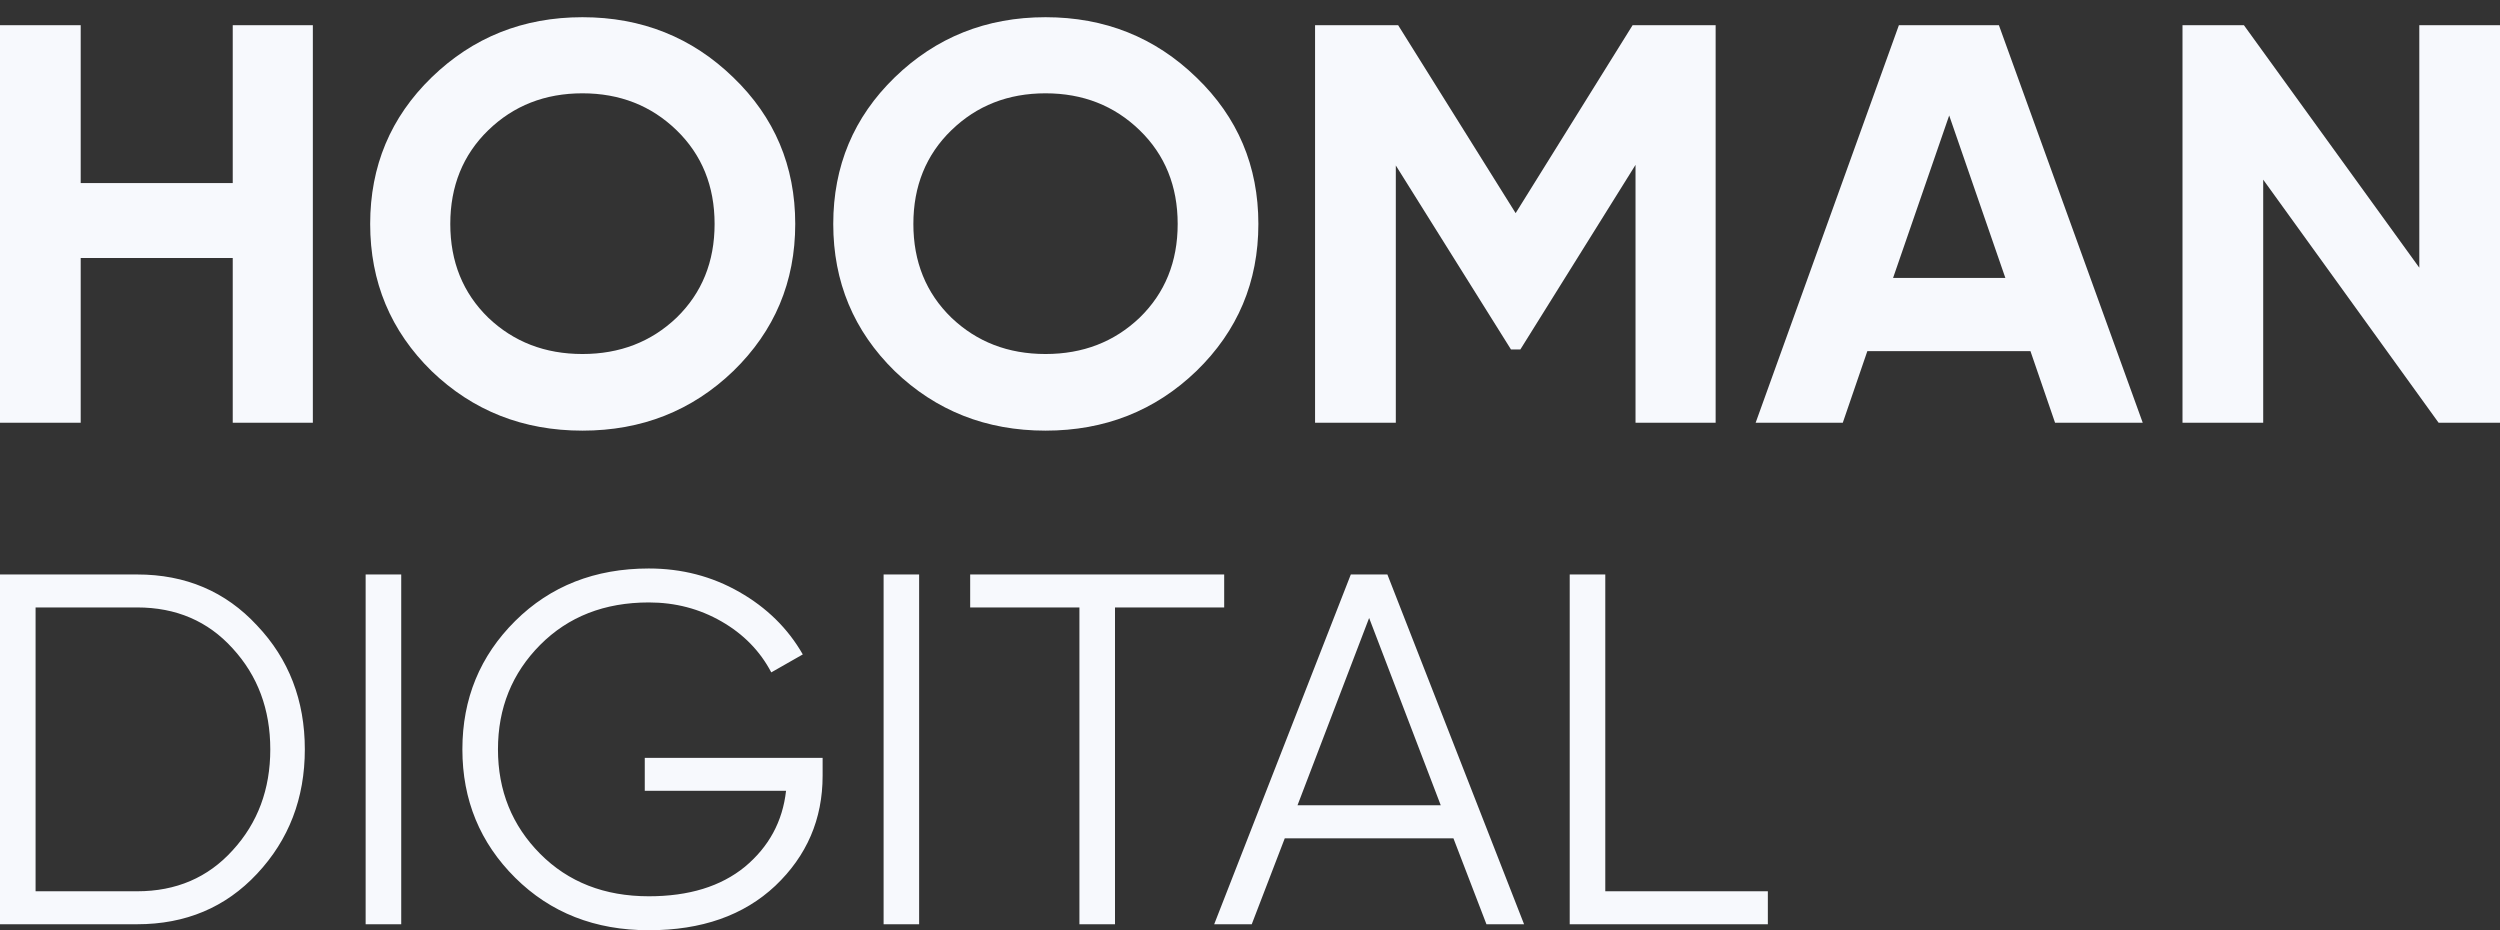 <svg width="43" height="16" viewBox="0 0 43 16" fill="none" xmlns="http://www.w3.org/2000/svg">
<rect x="0" y="0" width="43" height="16" fill="#333333" stroke="none"/>
<g clip-path="url(#clip0_10_1010)">
<path d="M4.003 0.433H5.381V7.271H4.003V4.438H1.388V7.271H0V0.433H1.388V3.149H4.003V0.433ZM12.613 6.382C11.902 7.066 11.037 7.407 10.018 7.407C8.998 7.407 8.134 7.066 7.423 6.382C6.719 5.692 6.367 4.848 6.367 3.852C6.367 2.856 6.719 2.016 7.423 1.332C8.134 0.642 8.998 0.296 10.018 0.296C11.037 0.296 11.902 0.642 12.613 1.332C13.323 2.016 13.678 2.856 13.678 3.852C13.678 4.848 13.323 5.692 12.613 6.382ZM8.398 5.464C8.834 5.88 9.374 6.089 10.018 6.089C10.661 6.089 11.201 5.88 11.637 5.464C12.073 5.04 12.291 4.503 12.291 3.852C12.291 3.201 12.073 2.663 11.637 2.24C11.201 1.817 10.661 1.605 10.018 1.605C9.374 1.605 8.834 1.817 8.398 2.24C7.963 2.663 7.745 3.201 7.745 3.852C7.745 4.503 7.963 5.04 8.398 5.464ZM20.578 6.382C19.867 7.066 19.002 7.407 17.983 7.407C16.964 7.407 16.099 7.066 15.388 6.382C14.684 5.692 14.332 4.848 14.332 3.852C14.332 2.856 14.684 2.016 15.388 1.332C16.099 0.642 16.964 0.296 17.983 0.296C19.002 0.296 19.867 0.642 20.578 1.332C21.289 2.016 21.644 2.856 21.644 3.852C21.644 4.848 21.289 5.692 20.578 6.382ZM16.364 5.464C16.8 5.88 17.339 6.089 17.983 6.089C18.627 6.089 19.166 5.88 19.602 5.464C20.038 5.04 20.256 4.503 20.256 3.852C20.256 3.201 20.038 2.663 19.602 2.24C19.166 1.817 18.627 1.605 17.983 1.605C17.339 1.605 16.8 1.817 16.364 2.24C15.928 2.663 15.71 3.201 15.71 3.852C15.71 4.503 15.928 5.04 16.364 5.464ZM29.509 0.433V7.271H28.131V2.836L26.15 6.011H25.989L24.008 2.846V7.271H22.619V0.433H24.048L26.069 3.666L28.081 0.433H29.509ZM35.347 7.271L34.924 6.04H32.118L31.696 7.271H30.197L32.661 0.433H34.381L36.855 7.271H35.347ZM32.561 4.78H34.492L33.526 1.986L32.561 4.78ZM41.612 0.433H43V7.271H41.944L38.927 3.09V7.271H37.539V0.433H38.595L41.612 4.604V0.433Z" fill="#F7F9FD"/>
<path d="M2.359 9.881C3.192 9.881 3.88 10.173 4.421 10.758C4.969 11.336 5.243 12.047 5.243 12.889C5.243 13.731 4.969 14.444 4.421 15.029C3.88 15.608 3.192 15.897 2.359 15.897H0V9.881H2.359ZM2.359 15.33C3.029 15.33 3.577 15.095 4.002 14.625C4.433 14.155 4.649 13.576 4.649 12.889C4.649 12.201 4.433 11.623 4.002 11.153C3.577 10.683 3.029 10.448 2.359 10.448H0.612V15.33H2.359ZM6.289 9.881H6.901V15.897H6.289V9.881ZM14.149 13.035V13.344C14.149 14.089 13.878 14.72 13.336 15.235C12.794 15.745 12.069 16 11.16 16C10.234 16 9.468 15.699 8.862 15.098C8.256 14.496 7.953 13.76 7.953 12.889C7.953 12.018 8.256 11.282 8.862 10.68C9.468 10.079 10.234 9.778 11.16 9.778C11.725 9.778 12.244 9.912 12.716 10.182C13.188 10.451 13.552 10.809 13.808 11.256L13.266 11.565C13.074 11.199 12.788 10.906 12.41 10.689C12.031 10.471 11.615 10.362 11.16 10.362C10.397 10.362 9.774 10.606 9.29 11.093C8.807 11.58 8.565 12.178 8.565 12.889C8.565 13.599 8.807 14.198 9.29 14.685C9.774 15.172 10.397 15.416 11.16 15.416C11.848 15.416 12.398 15.247 12.812 14.909C13.225 14.565 13.461 14.129 13.52 13.602H11.09V13.035H14.149ZM15.198 9.881H15.809V15.897H15.198V9.881ZM21.056 9.881V10.448H19.178V15.897H18.566V10.448H16.687V9.881H21.056ZM25.567 15.897L24.999 14.419H22.098L21.53 15.897H20.884L23.234 9.881H23.863L26.214 15.897H25.567ZM22.317 13.851H24.781L23.549 10.629L22.317 13.851ZM27.611 15.33H30.407V15.897H26.999V9.881H27.611V15.33Z" fill="#F7F9FD"/>
</g>
<defs>
<clipPath id="clip0_10_1010">
<rect width="43" height="16" fill="white"/>
</clipPath>
</defs>
</svg>

